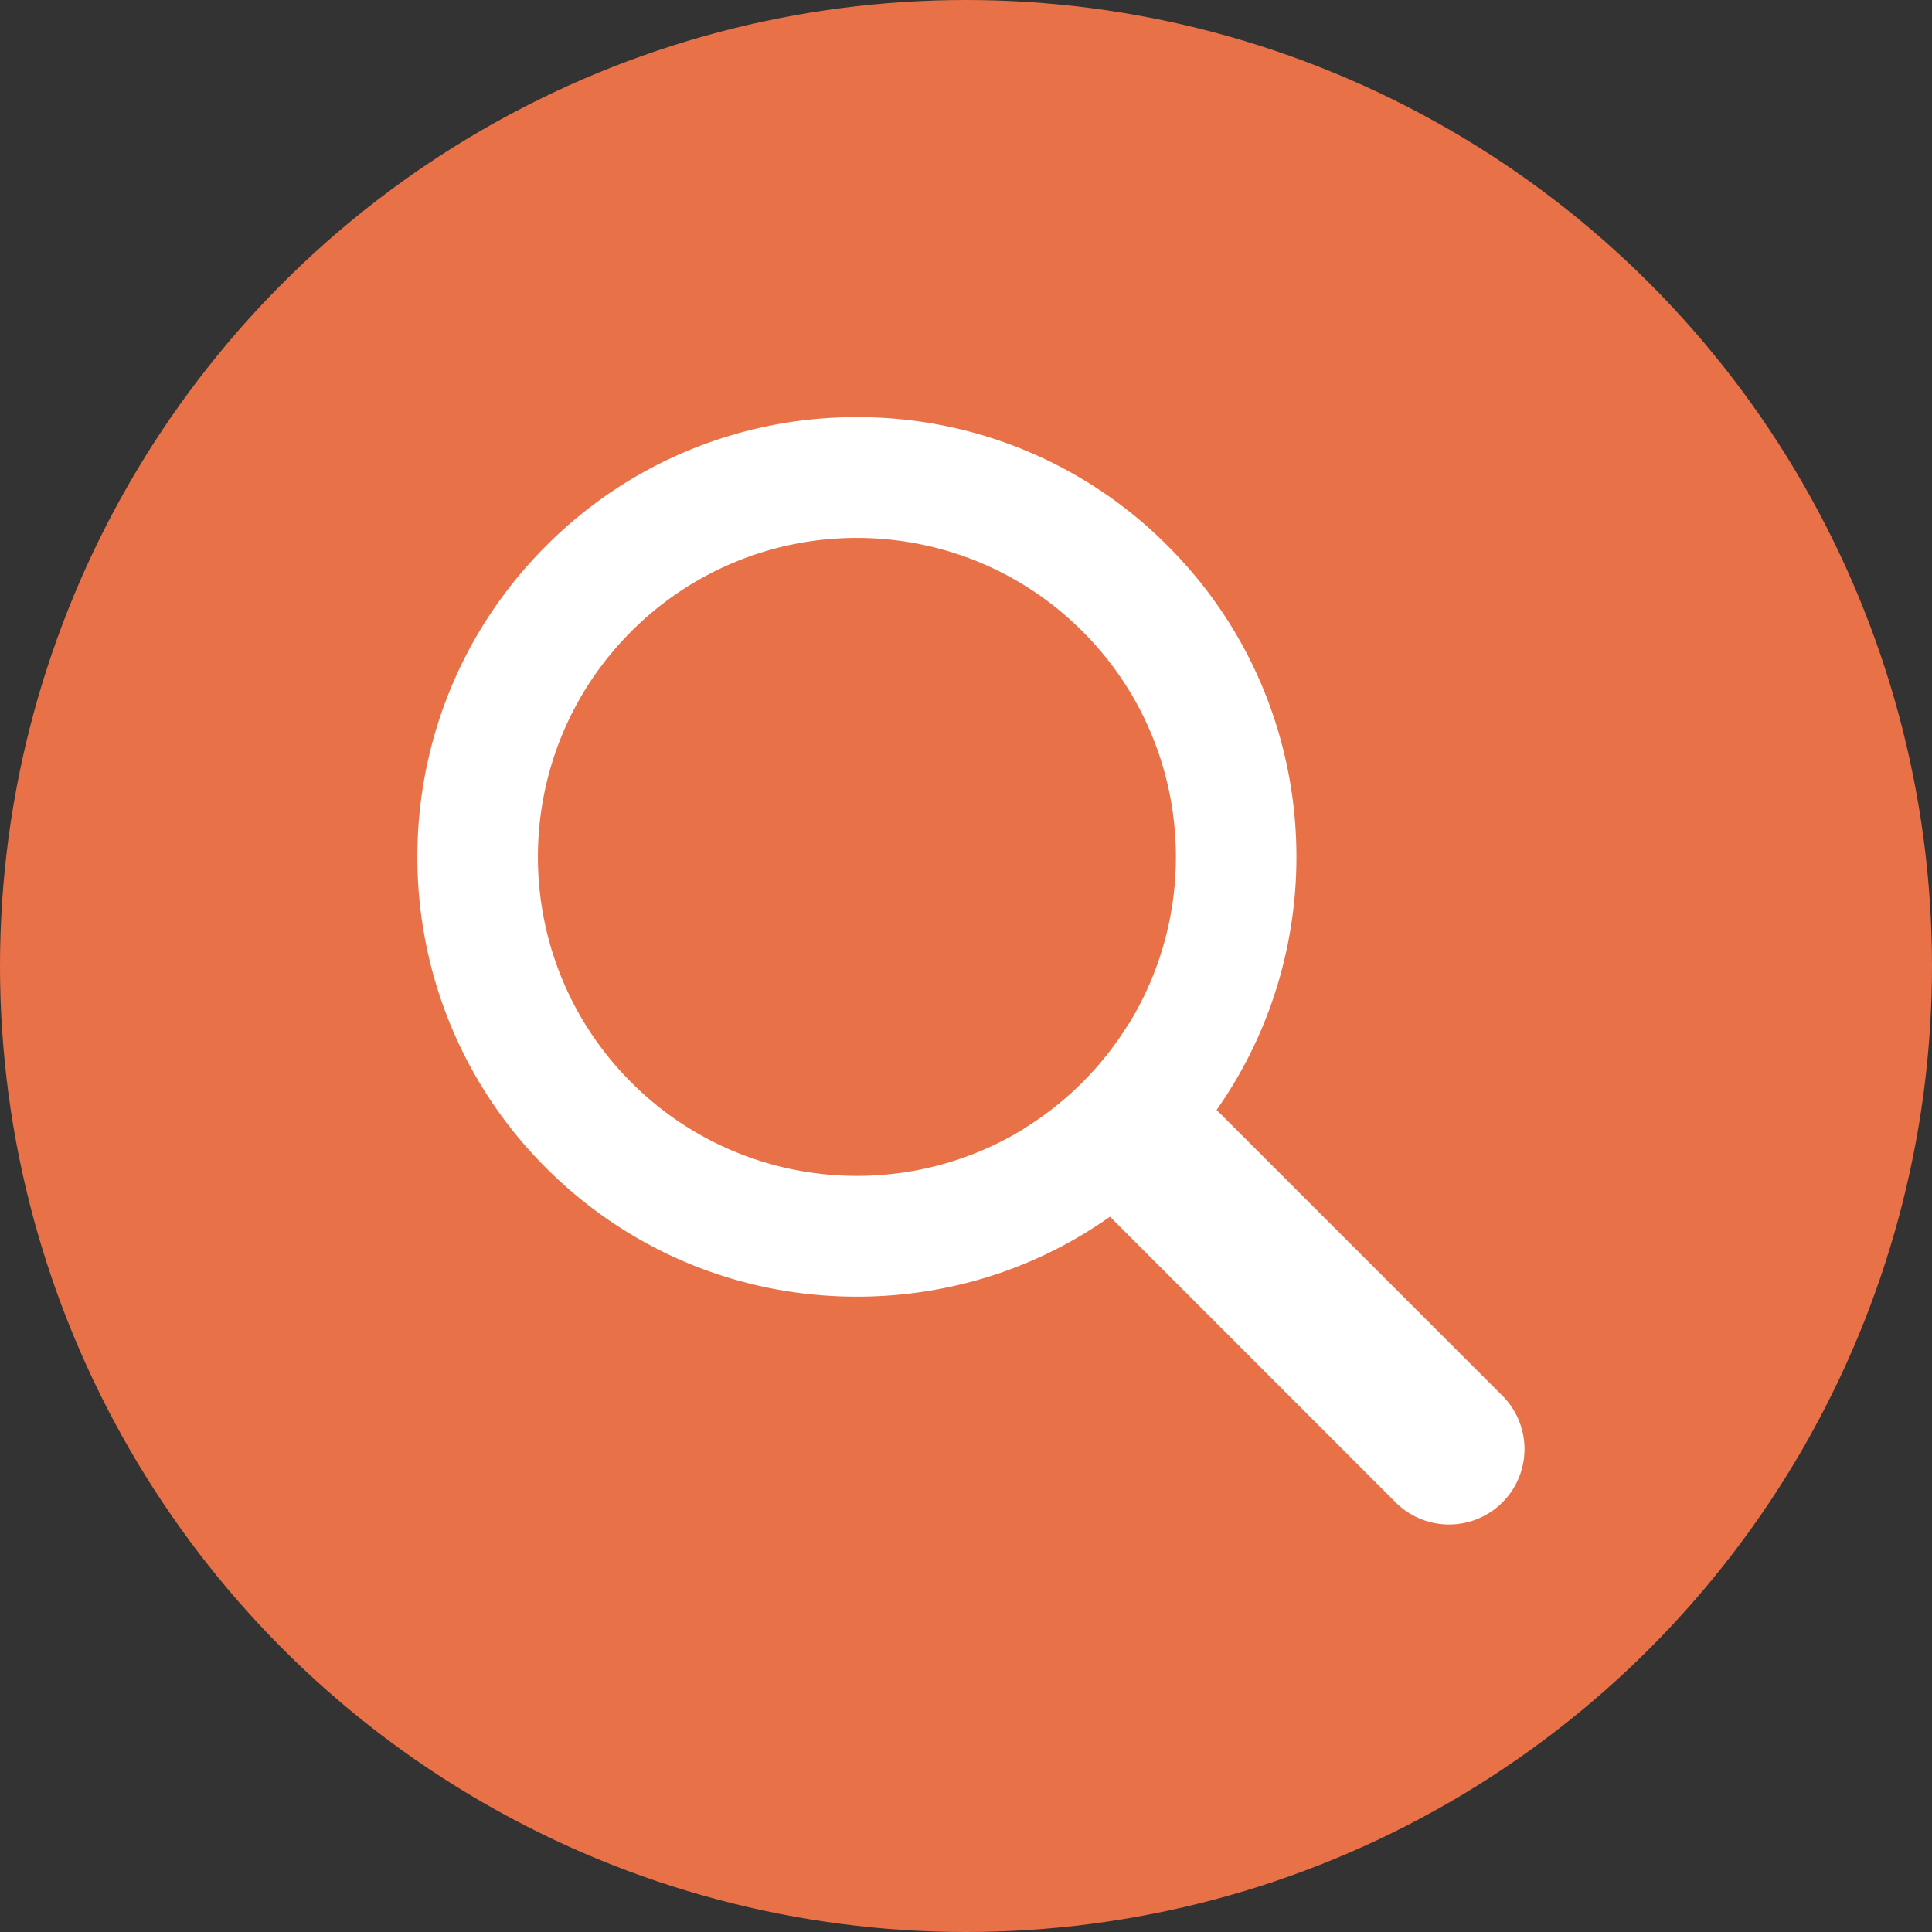 <svg width="64" height="64" xmlns="http://www.w3.org/2000/svg"><rect width="100%" height="100%" fill="#333333" stroke="none"/><path fill="none" d="M-1-1h582v402H-1z"/><circle r="32" fill="#e97148" cy="32" cx="32"/><path fill="#fff" d="M48 50.5c-.64 0-1.28-.244-1.768-.732l-12-12a2.498 2.498 0 010-3.535 2.498 2.498 0 013.535 0l12 12A2.498 2.498 0 0148 50.5z"/><circle transform="rotate(-45.001 28.386 28.387)" fill="#e97148" cy="28.386" cx="28.386" r="10.567"/><path fill="#fff" d="M28.386 17.819c2.704 0 5.409 1.032 7.472 3.095 4.127 4.127 4.127 10.817 0 14.944-2.063 2.063-4.768 3.095-7.472 3.095s-5.409-1.032-7.472-3.095c-4.127-4.127-4.127-10.817 0-14.944a10.535 10.535 0 017.472-3.095m0-4a14.468 14.468 0 00-10.3 4.267c-5.68 5.68-5.68 14.921 0 20.601 2.751 2.751 6.409 4.267 10.3 4.267s7.549-1.515 10.3-4.267c5.68-5.68 5.68-14.921 0-20.601a14.468 14.468 0 00-10.3-4.267z"/></svg>